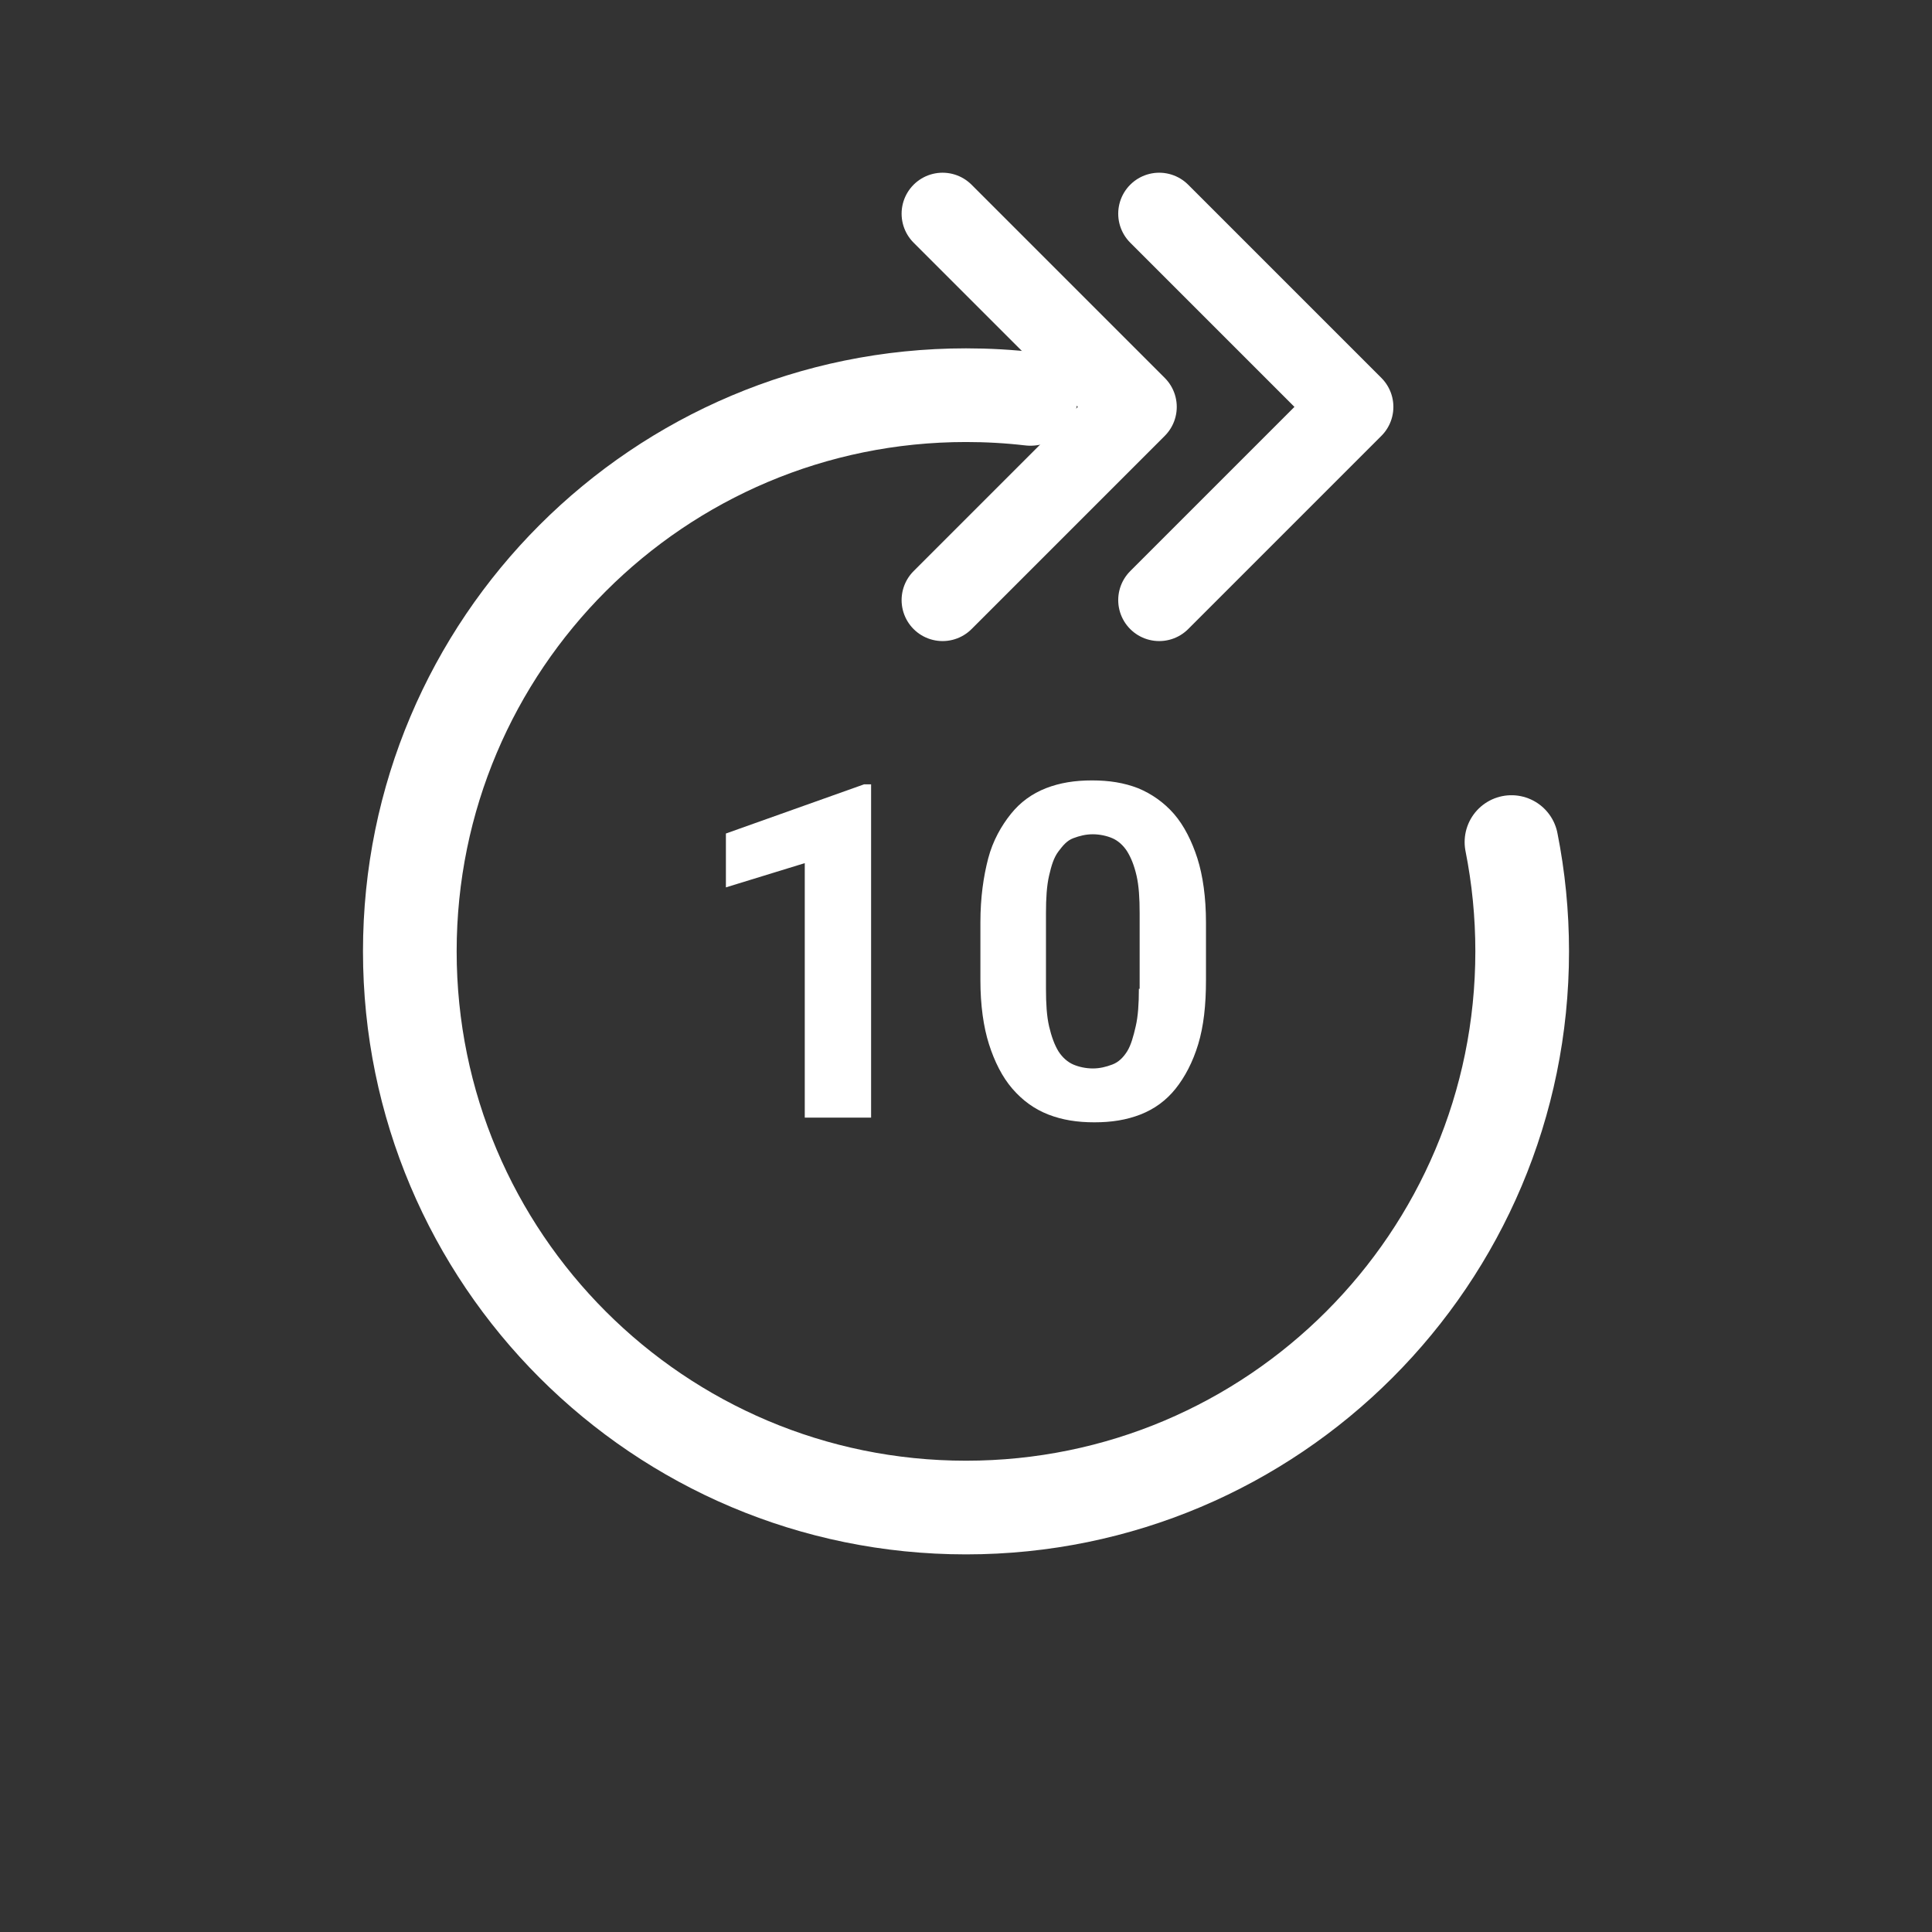 <svg width="33" height="33" viewBox="0 0 33 33" fill="none" xmlns="http://www.w3.org/2000/svg">
<rect x="0" y="0" width="33" height="33" fill="#333333" stroke="none"/>
<path d="M14.879 19.09V13.397H14.759L12.399 14.237V15.157L13.746 14.743V19.09H14.879ZM19.439 13.463C19.199 13.37 18.946 13.33 18.653 13.33C18.359 13.33 18.106 13.37 17.866 13.463C17.626 13.557 17.426 13.703 17.266 13.903C17.106 14.103 16.959 14.357 16.879 14.663C16.799 14.97 16.746 15.33 16.746 15.757V16.743C16.746 17.17 16.799 17.543 16.893 17.837C16.986 18.13 17.119 18.397 17.293 18.597C17.466 18.797 17.666 18.943 17.906 19.037C18.146 19.13 18.399 19.17 18.693 19.17C18.986 19.17 19.239 19.13 19.479 19.037C19.719 18.943 19.919 18.797 20.079 18.597C20.239 18.397 20.373 18.143 20.466 17.837C20.559 17.53 20.599 17.17 20.599 16.743V15.757C20.599 15.33 20.546 14.957 20.453 14.663C20.359 14.37 20.226 14.103 20.053 13.903C19.879 13.703 19.666 13.557 19.439 13.463ZM19.453 16.89C19.453 17.143 19.439 17.357 19.399 17.53C19.359 17.703 19.319 17.85 19.253 17.957C19.186 18.063 19.106 18.143 18.999 18.183C18.893 18.223 18.786 18.25 18.666 18.25C18.546 18.25 18.426 18.223 18.333 18.183C18.239 18.143 18.146 18.063 18.079 17.957C18.013 17.85 17.959 17.703 17.919 17.53C17.879 17.357 17.866 17.143 17.866 16.89V15.597C17.866 15.343 17.879 15.13 17.919 14.957C17.959 14.783 17.999 14.65 18.079 14.543C18.159 14.437 18.226 14.357 18.333 14.317C18.439 14.277 18.546 14.25 18.666 14.25C18.786 14.25 18.906 14.277 18.999 14.317C19.093 14.357 19.186 14.437 19.253 14.543C19.319 14.65 19.373 14.783 19.413 14.957C19.453 15.13 19.466 15.343 19.466 15.597V16.89H19.453Z" fill="white"/>
<path d="M17.601 6.813C17.24 6.771 16.872 6.75 16.5 6.75C11.253 6.75 7 11.003 7 16.25C7 21.497 11.253 25.75 16.5 25.75C21.747 25.75 26 21.497 26 16.25C26 15.611 25.937 14.987 25.817 14.383" stroke="white" stroke-width="1.6" stroke-linecap="round"/>
<path d="M19.8 3.65L23.1 6.95L19.8 10.25" stroke="white" stroke-width="1.4" stroke-linecap="round" stroke-linejoin="round"/>
<path d="M16.1 3.65L19.4 6.95L16.1 10.25" stroke="white" stroke-width="1.4" stroke-linecap="round" stroke-linejoin="round"/>
</svg>
